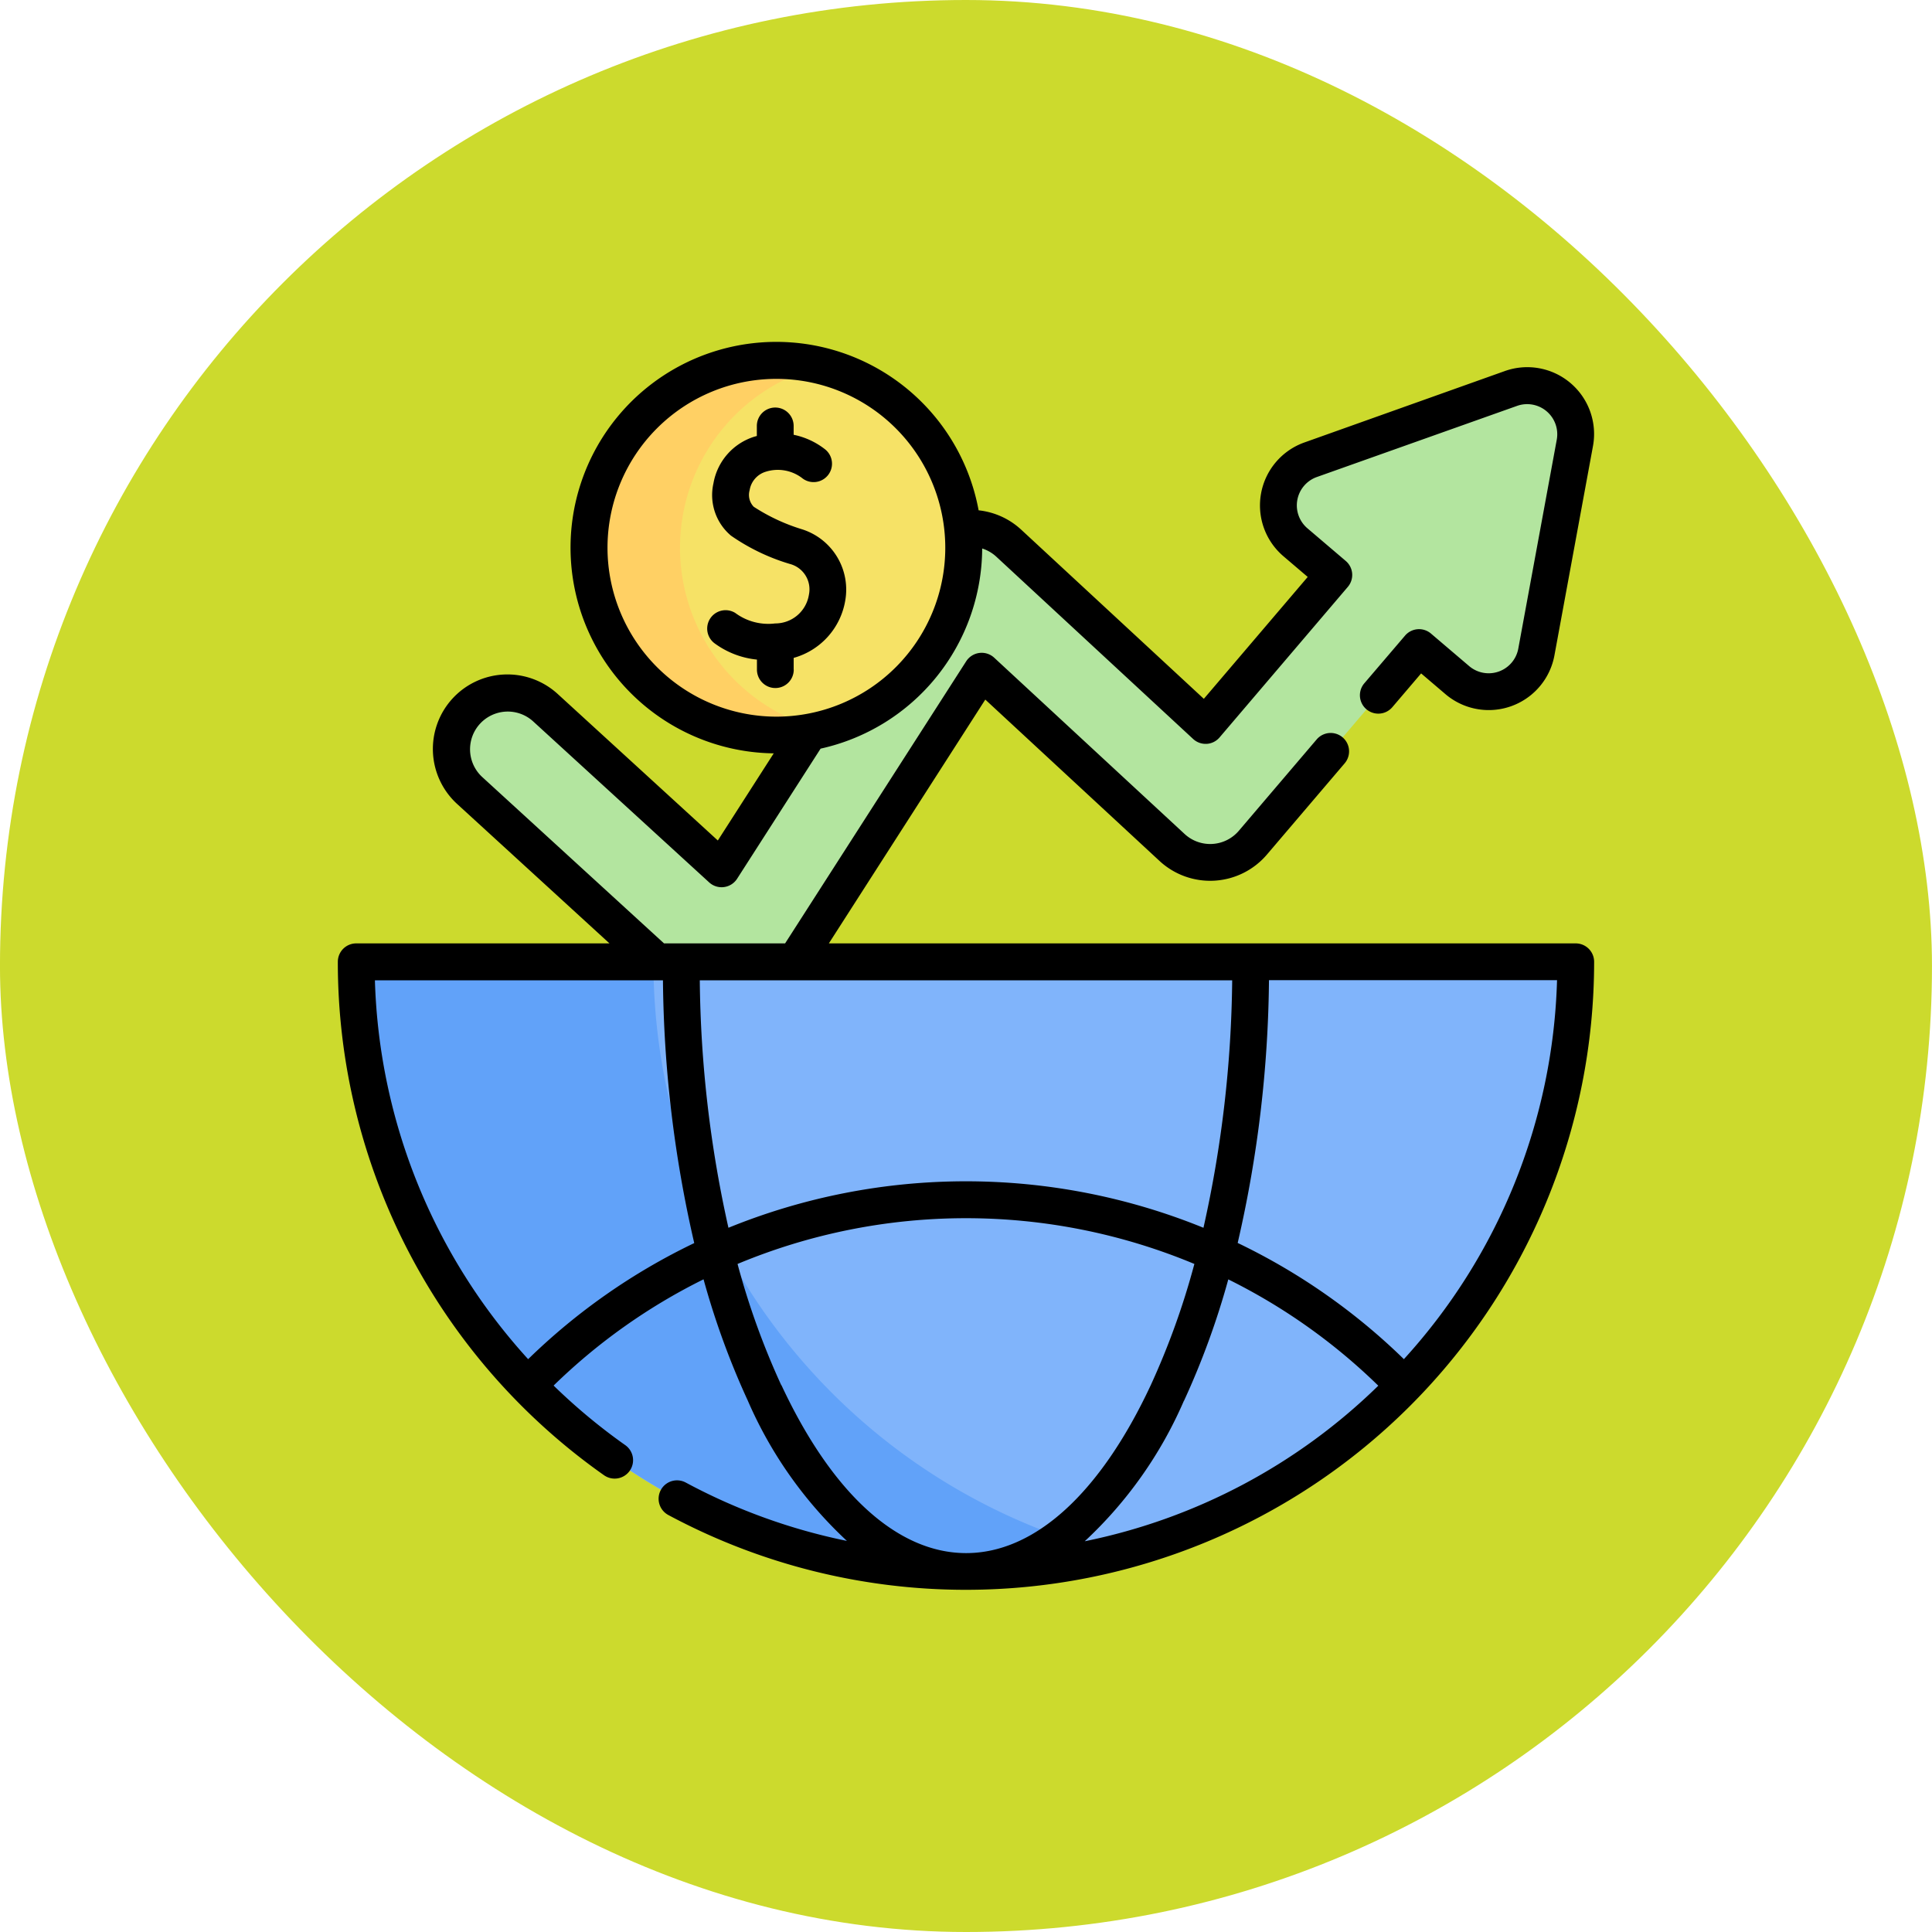 <svg xmlns="http://www.w3.org/2000/svg" width="77" height="77" viewBox="0 0 77 77">
  <g id="Group_1111740" data-name="Group 1111740" transform="translate(-8372.225 10691.539)">
    <g id="Group_1111402" data-name="Group 1111402" transform="translate(7351.494 -13784.539)">
      <g id="Group_1098742" data-name="Group 1098742" transform="translate(1020.73 3093)">
        <rect id="Rectangle_400898" data-name="Rectangle 400898" width="77" height="77" rx="38.5" transform="translate(0 0)" fill="#ccda2d"/>
        <rect id="Rectangle_400907" data-name="Rectangle 400907" width="77" height="77" rx="38.5" transform="translate(0 0)" fill="none"/>
      </g>
    </g>
    <g id="desarrollo" transform="translate(8385.689 -10679.626)">
      <g id="Group_1111734" data-name="Group 1111734" transform="translate(0.733 2.453)">
        <path id="Path_900577" data-name="Path 900577" d="M88.611,19.621,80.619,22.46a1.929,1.929,0,0,0-.606,3.286l1.525,1.3-5.112,6-7.836-7.257a2.236,2.236,0,0,0-3.4.433L57.141,38.762l-7.008-6.414a2.236,2.236,0,0,0-3.02,3.3l8.967,8.206a2.237,2.237,0,0,0,3.392-.442l8.04-12.528L75.1,37.909a2.237,2.237,0,0,0,3.222-.19l6.624-7.771,1.526,1.3a1.929,1.929,0,0,0,3.149-1.119l1.537-8.341a1.929,1.929,0,0,0-2.543-2.167Z" transform="translate(-42.583 -18.501)" fill="#b3e59f"/>
        <g id="Group_1111732" data-name="Group 1111732" transform="translate(0 23.966)">
          <path id="Path_900578" data-name="Path 900578" d="M56.1,254.281a24.3,24.3,0,0,1-48.6,0Z" transform="translate(-7.499 -254.281)" fill="#80b4fb"/>
          <path id="Path_900579" data-name="Path 900579" d="M37.723,277.854A24.323,24.323,0,0,1,7.5,254.281H19.343A24.307,24.307,0,0,0,37.723,277.854Z" transform="translate(-7.498 -254.281)" fill="#61a2f9"/>
        </g>
        <g id="Group_1111733" data-name="Group 1111733" transform="translate(9.282 0)">
          <circle id="Ellipse_11672" data-name="Ellipse 11672" cx="7.464" cy="7.464" r="7.464" transform="translate(0 0)" fill="#f6e266"/>
          <path id="Path_900580" data-name="Path 900580" d="M111.684,23.925a7.465,7.465,0,1,1,0-14.487,7.467,7.467,0,0,0,0,14.487Z" transform="translate(-102.407 -9.217)" fill="#ffd064"/>
        </g>
      </g>
      <g id="Group_1111735" data-name="Group 1111735" transform="translate(0 1.72)">
        <path id="Path_900581" data-name="Path 900581" d="M50.07,26.419a.733.733,0,0,0-.733-.733H19.57l6.235-9.717L32.749,22.4a2.97,2.97,0,0,0,4.279-.253l3.1-3.638a.733.733,0,0,0-1.116-.952l-3.1,3.638a1.5,1.5,0,0,1-2.166.128L26.16,14.3a.734.734,0,0,0-1.116.142L17.827,25.685H13L5.758,19.058a1.5,1.5,0,0,1,2.03-2.217L14.8,23.255a.734.734,0,0,0,1.113-.145l3.328-5.186a8.21,8.21,0,0,0,6.44-7.977,1.5,1.5,0,0,1,.566.33l7.836,7.257a.733.733,0,0,0,.5.2h.043a.733.733,0,0,0,.515-.256l5.112-6a.733.733,0,0,0-.082-1.034l-1.526-1.3A1.2,1.2,0,0,1,39.015,7.1l7.991-2.839a1.2,1.2,0,0,1,1.576,1.344l-1.536,8.341a1.2,1.2,0,0,1-1.952.692l-1.526-1.3a.733.733,0,0,0-1.034.082l-1.623,1.9a.733.733,0,0,0,1.116.952l1.148-1.346.967.824a2.662,2.662,0,0,0,4.346-1.543l1.536-8.341a2.663,2.663,0,0,0-3.509-2.992L38.524,5.721a2.663,2.663,0,0,0-.837,4.535l.968.825-4.14,4.858L27.239,9.2a2.959,2.959,0,0,0-1.7-.774,8.2,8.2,0,1,0-8.166,9.686l-2.228,3.473L8.778,15.759a2.97,2.97,0,1,0-4.01,4.382l6.059,5.545H.733A.733.733,0,0,0,0,26.419,25.006,25.006,0,0,0,10.61,46.883a.733.733,0,1,0,.846-1.2A23.623,23.623,0,0,1,8.6,43.309a23.438,23.438,0,0,1,5.976-4.235,31.549,31.549,0,0,0,1.766,4.84A16.689,16.689,0,0,0,20.29,49.5a23.471,23.471,0,0,1-6.421-2.325.733.733,0,0,0-.7,1.291,25.072,25.072,0,0,0,11.849,2.983h.032A25.035,25.035,0,0,0,50.07,26.419ZM10.748,9.918a6.731,6.731,0,1,1,6.731,6.731,6.738,6.738,0,0,1-6.731-6.731ZM42.489,42.257a24.9,24.9,0,0,0-6.625-4.632,48.334,48.334,0,0,0,1.247-10.473H48.592a23.384,23.384,0,0,1-6.1,15.1Zm-28.063-15.1H35.645A47.056,47.056,0,0,1,34.5,37.02a25.112,25.112,0,0,0-18.932,0A47.048,47.048,0,0,1,14.426,27.152Zm-6.841,15.1a23.434,23.434,0,0,1-6.107-15.1h11.48a48.335,48.335,0,0,0,1.247,10.473,24.9,24.9,0,0,0-6.621,4.628Zm10.09,1.039a30.362,30.362,0,0,1-1.744-4.834,23.631,23.631,0,0,1,18.207,0A30.349,30.349,0,0,1,32.4,43.292c-2.012,4.309-4.62,6.685-7.344,6.694h-.028c-2.726-.007-5.335-2.384-7.348-6.694Zm16.049.621a31.55,31.55,0,0,0,1.766-4.84,23.446,23.446,0,0,1,5.978,4.237,23.39,23.39,0,0,1-11.7,6.2,16.67,16.67,0,0,0,3.953-5.6Z" transform="translate(0 -1.72)"/>
        <path id="Path_900582" data-name="Path 900582" d="M153.8,38.85v-.466a2.862,2.862,0,0,0,2.053-2.271,2.521,2.521,0,0,0-1.713-2.852,7.588,7.588,0,0,1-1.932-.9.68.68,0,0,1-.164-.657.922.922,0,0,1,.611-.729,1.6,1.6,0,0,1,1.47.234.733.733,0,1,0,.938-1.128,3.009,3.009,0,0,0-1.264-.589V29.14a.733.733,0,1,0-1.467,0v.4l-.1.028a2.376,2.376,0,0,0-1.63,1.862,2.115,2.115,0,0,0,.7,2.083,8.189,8.189,0,0,0,2.349,1.128,1.045,1.045,0,0,1,.756,1.226,1.356,1.356,0,0,1-1.345,1.144,2.209,2.209,0,0,1-1.59-.418.733.733,0,0,0-.8,1.228,3.418,3.418,0,0,0,1.664.631v.4a.733.733,0,1,0,1.467,0Z" transform="translate(-135.632 -25.797)"/>
      </g>
    </g>
  </g>
</svg>
